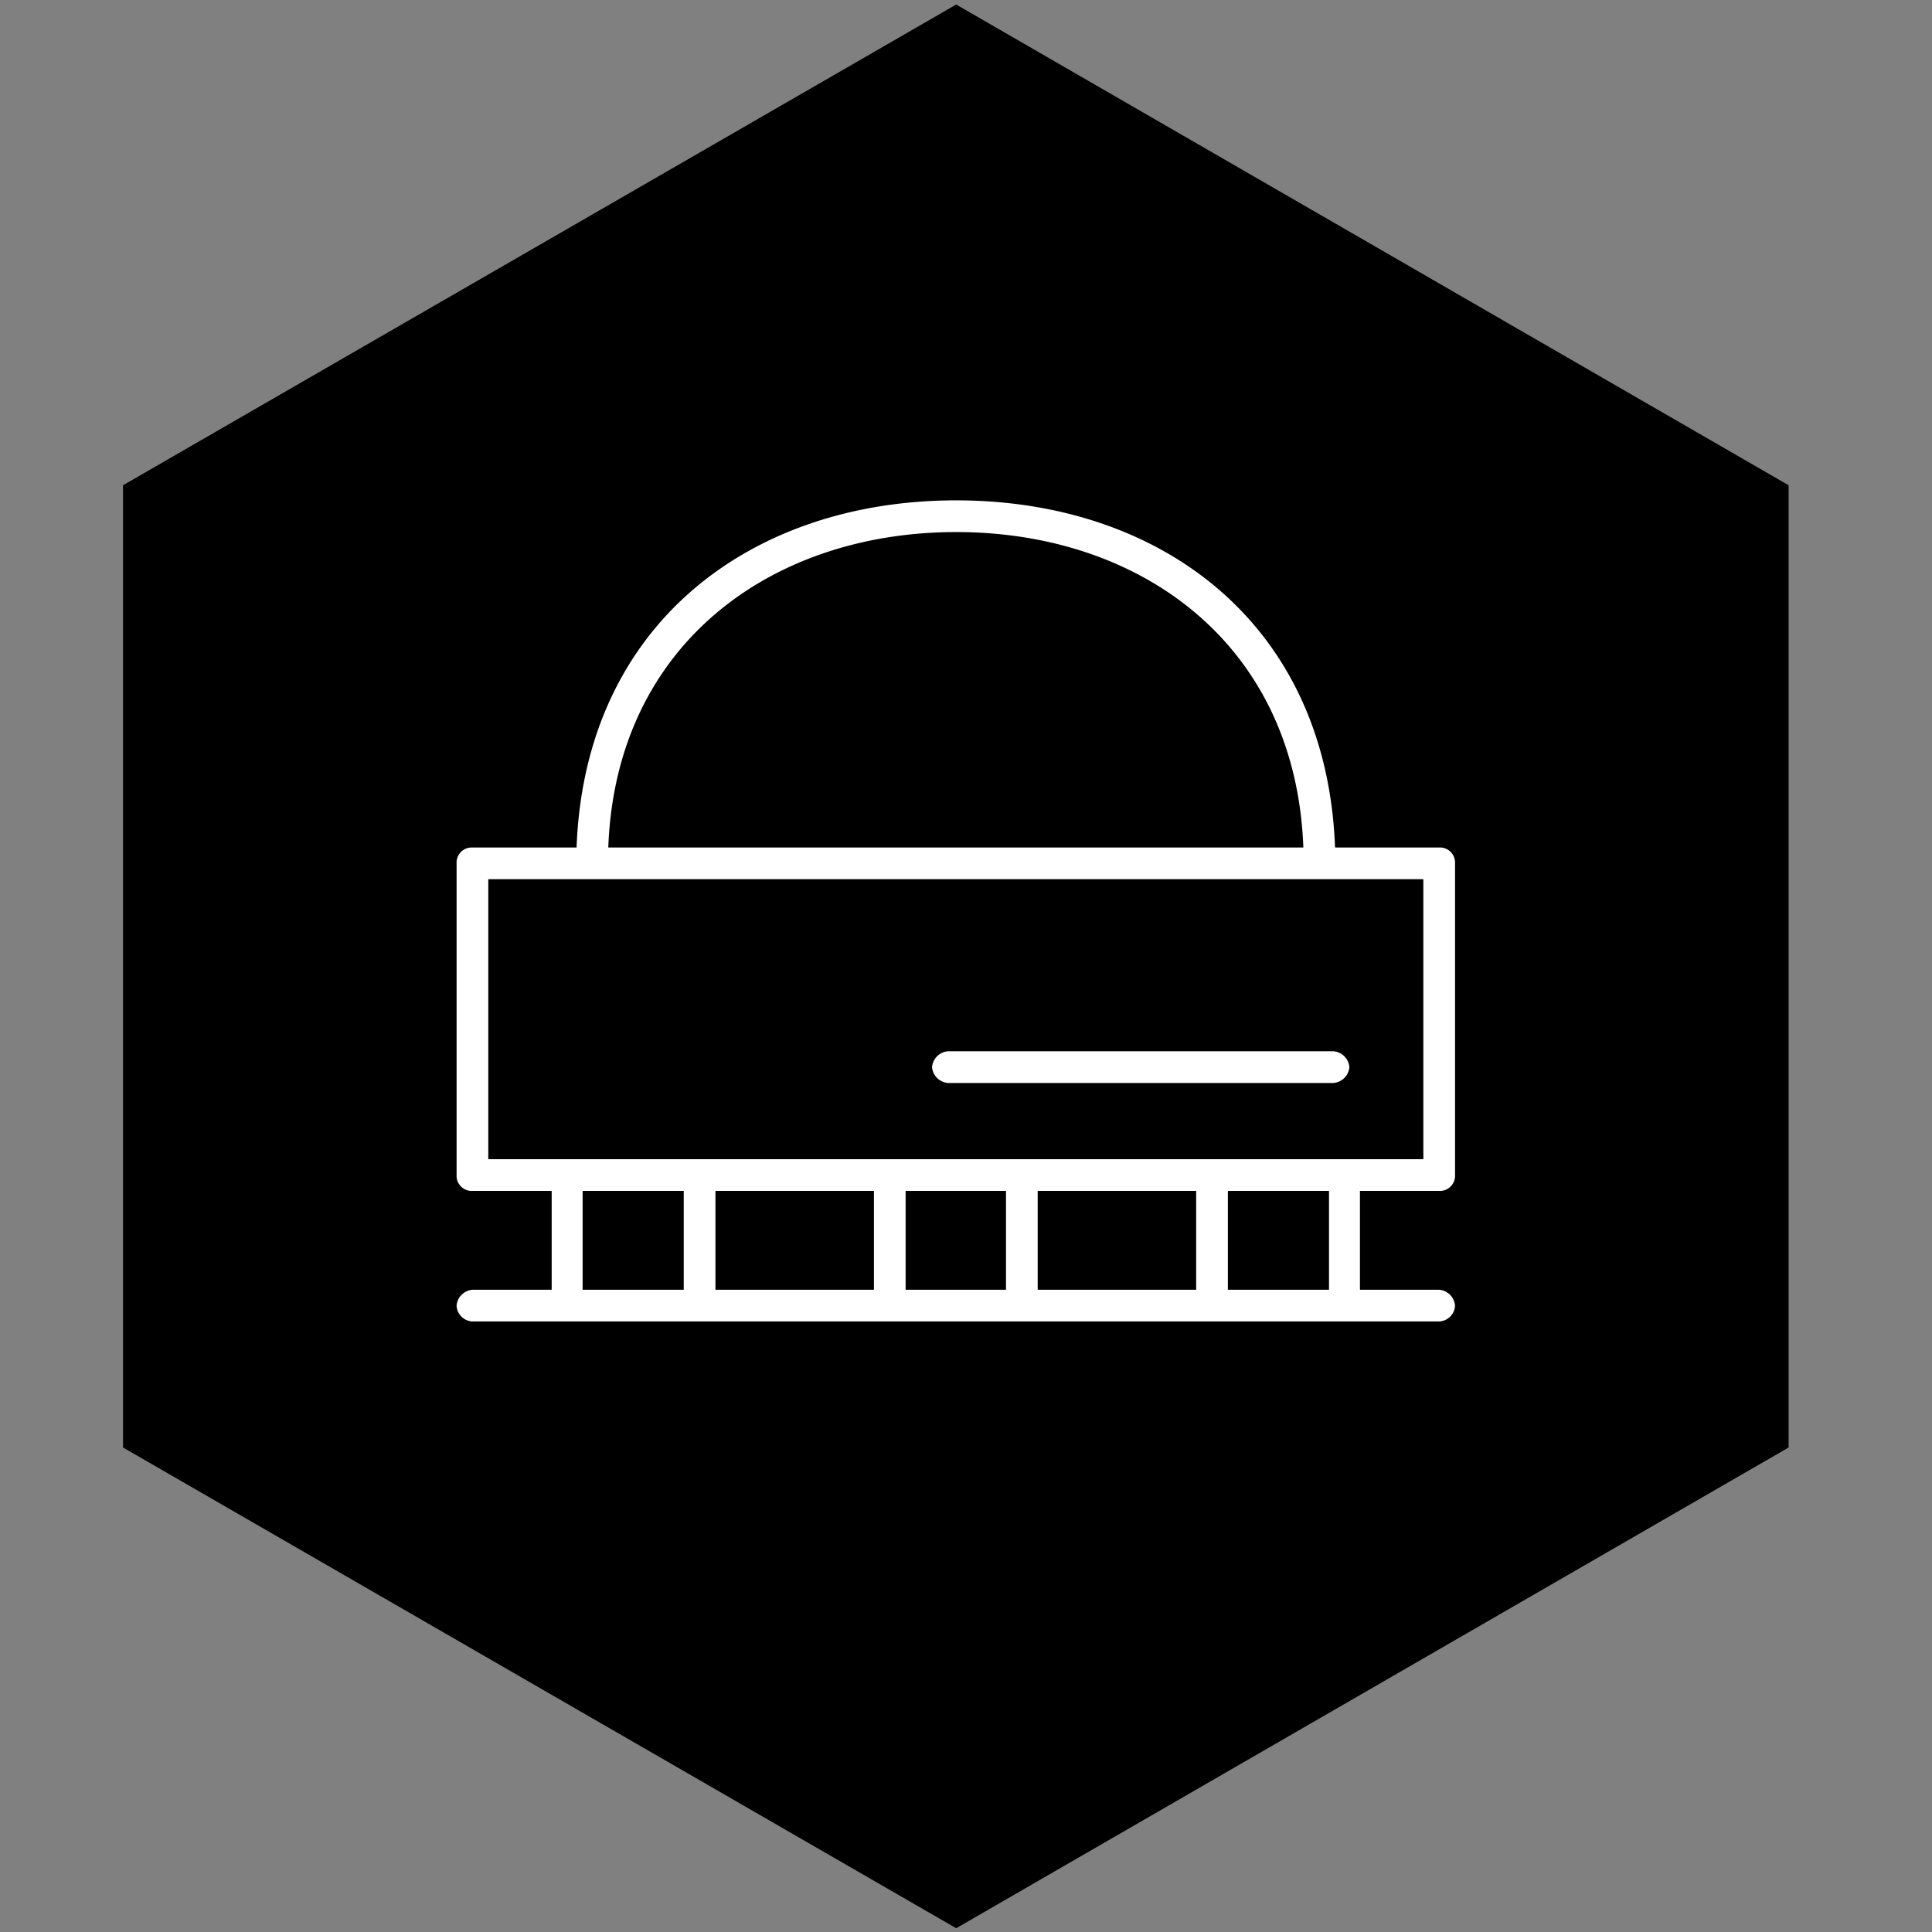 <svg xmlns="http://www.w3.org/2000/svg" id="Layer_1" width="256" height="256" viewBox="0 0 256 256"><rect x="0" y="0" width="256" height="256" fill="#808080" stroke="none"/><path d="M126.7.6L237 64.3v127.5l-110.3 63.7-110.4-63.7V64.3L126.7.6z"/><path fill="#fff" d="M62.6 175.1a2.2 2.2 0 0 1-2.1-2.1 2.3 2.3 0 0 1 2.1-2.1h10.5v-13.1H62.6a2 2 0 0 1-2.1-2.1v-41.3a2 2 0 0 1 2.1-2.1h13.8c1.1-29.7 23.2-46 50.3-46s49.1 16.3 50.2 46h13.8a2 2 0 0 1 2.1 2.1v41.3a2 2 0 0 1-2.1 2.1h-10.5v13.1h10.5a2.3 2.3 0 0 1 2.1 2.1 2.2 2.2 0 0 1-2.1 2.1zm2.1-58.6v37.1h123.9v-37.1zm12.5 41.3v13.1h13.4v-13.1zm3.4-45.5h92.1c-1-27-21.6-41.8-46-41.8s-45.1 14.8-46.1 41.8zm14.2 45.5v13.1h21v-13.1zm25.2 0v13.1h13.3v-13.1zm56.7-14.3h-51.1a2.3 2.3 0 0 1-2.1-2.1 2.3 2.3 0 0 1 2.1-2.1h51.1a2.3 2.3 0 0 1 2.1 2.1 2.3 2.3 0 0 1-2.1 2.1zm-39.2 14.3v13.1h21v-13.1zm25.2 0v13.1h13.4v-13.1z"/></svg>